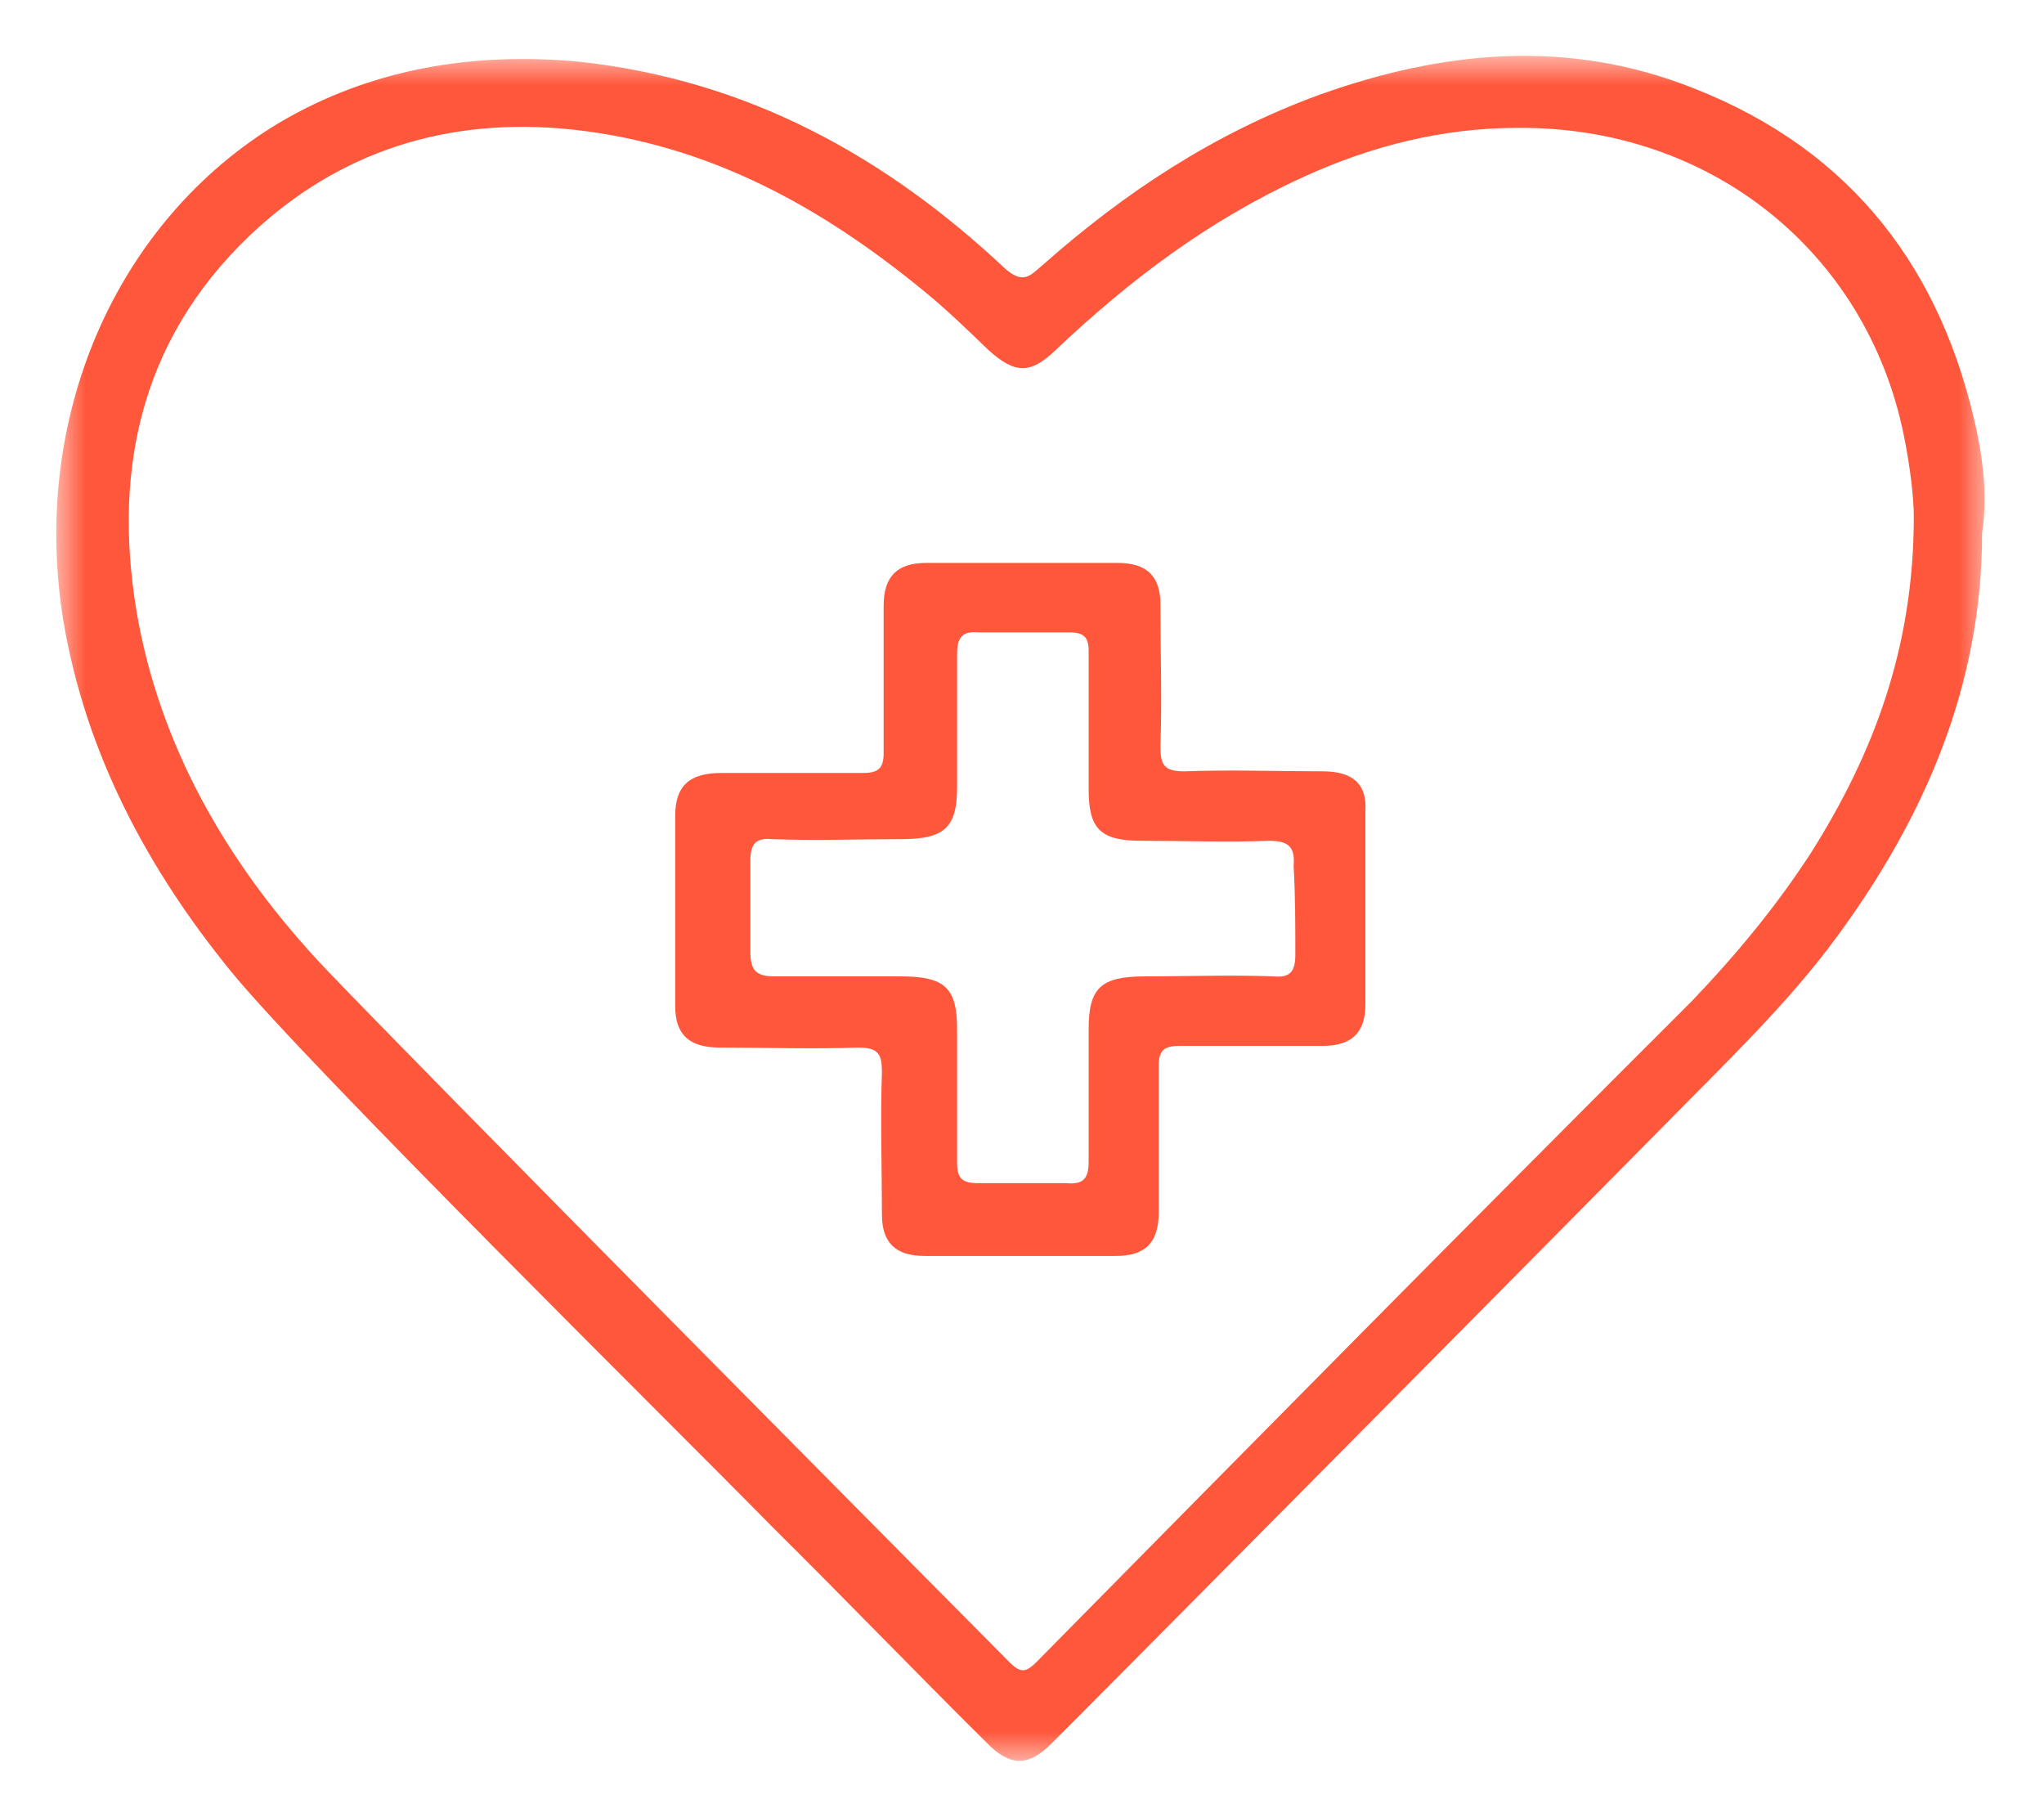 <svg width="36" height="32" viewBox="0 0 36 32" fill="none" xmlns="http://www.w3.org/2000/svg">
<mask id="mask0_61_31" style="mask-type:luminance" maskUnits="userSpaceOnUse" x="1" y="1" width="34" height="30">
<path d="M35 1H1V31H35V1Z" fill="white"/>
</mask>
<g mask="url(#mask0_61_31)">
<path d="M34.82 7.612C34.218 4.786 32.654 2.66 29.825 1.553C27.629 0.68 25.432 0.884 23.236 1.67C21.4 2.34 19.806 3.388 18.361 4.67C18.151 4.845 18.03 5.019 17.7 4.728C15.593 2.748 13.156 1.408 10.207 1.087C8.342 0.913 6.537 1.204 4.912 2.165C2.053 3.884 0.519 7.35 1.121 10.961C1.512 13.262 2.595 15.301 4.069 17.107C5.423 18.767 11.922 25.175 13.607 26.893C14.871 28.146 16.105 29.427 17.369 30.68C17.79 31.117 18.121 31.117 18.542 30.68C18.783 30.447 25.974 23.194 29.314 19.816C30.367 18.738 31.48 17.689 32.353 16.495C33.917 14.369 34.91 12.039 34.91 9.388C35 8.777 34.94 8.194 34.82 7.612ZM33.707 9.097C33.707 11.427 32.984 13.291 31.901 15.01C31.299 15.942 30.577 16.816 29.795 17.631C25.914 21.505 22.062 25.408 18.241 29.282C18.061 29.456 17.97 29.456 17.79 29.282C15.623 27.097 7.56 18.971 5.724 17.049C4.099 15.33 2.896 13.32 2.445 10.99C1.963 8.427 2.415 6.039 4.4 4.146C5.965 2.66 7.891 2.049 10.087 2.282C12.494 2.544 14.48 3.651 16.285 5.136C16.677 5.456 17.038 5.806 17.399 6.155C17.88 6.592 18.151 6.592 18.602 6.155C19.896 4.932 21.28 3.884 22.935 3.126C24.138 2.573 25.402 2.252 26.726 2.252C30.126 2.223 32.864 4.437 33.526 7.641C33.646 8.223 33.707 8.777 33.707 9.097ZM23.296 13.583C22.483 13.583 21.671 13.553 20.859 13.583C20.498 13.583 20.438 13.466 20.438 13.146C20.468 12.301 20.438 11.486 20.438 10.641C20.438 10.146 20.197 9.913 19.685 9.913C18.572 9.913 17.459 9.913 16.315 9.913C15.804 9.913 15.563 10.146 15.563 10.67C15.563 11.544 15.563 12.388 15.563 13.262C15.563 13.524 15.473 13.612 15.202 13.612C14.36 13.612 13.547 13.612 12.705 13.612C12.133 13.612 11.892 13.845 11.892 14.369C11.892 14.922 11.892 15.447 11.892 16C11.892 16.583 11.892 17.165 11.892 17.718C11.892 18.214 12.133 18.447 12.675 18.447C13.487 18.447 14.3 18.476 15.112 18.447C15.473 18.447 15.533 18.563 15.533 18.884C15.503 19.728 15.533 20.544 15.533 21.388C15.533 21.884 15.774 22.117 16.285 22.117C17.399 22.117 18.512 22.117 19.655 22.117C20.167 22.117 20.407 21.884 20.407 21.359C20.407 20.485 20.407 19.641 20.407 18.767C20.407 18.505 20.498 18.418 20.768 18.418C21.611 18.418 22.453 18.418 23.296 18.418C23.807 18.418 24.048 18.184 24.048 17.689C24.048 16.553 24.048 15.418 24.048 14.282C24.078 13.816 23.837 13.583 23.296 13.583ZM22.814 16.816C22.814 17.107 22.724 17.223 22.423 17.194C21.671 17.165 20.919 17.194 20.167 17.194C19.384 17.194 19.174 17.398 19.174 18.126C19.174 18.913 19.174 19.67 19.174 20.456C19.174 20.748 19.084 20.864 18.783 20.835C18.241 20.835 17.76 20.835 17.218 20.835C16.947 20.835 16.857 20.748 16.857 20.485C16.857 19.699 16.857 18.913 16.857 18.126C16.857 17.398 16.646 17.194 15.864 17.194C15.112 17.194 14.39 17.194 13.637 17.194C13.307 17.194 13.216 17.078 13.216 16.757C13.216 16.233 13.216 15.709 13.216 15.155C13.216 14.864 13.307 14.748 13.607 14.777C14.36 14.806 15.112 14.777 15.864 14.777C16.646 14.777 16.857 14.573 16.857 13.845C16.857 13.058 16.857 12.301 16.857 11.515C16.857 11.223 16.947 11.107 17.248 11.136C17.82 11.136 18.301 11.136 18.843 11.136C19.084 11.136 19.174 11.223 19.174 11.456C19.174 11.893 19.174 12.33 19.174 12.767C19.174 13.146 19.174 13.524 19.174 13.903C19.174 14.602 19.384 14.806 20.107 14.806C20.859 14.806 21.611 14.835 22.363 14.806C22.694 14.806 22.814 14.922 22.784 15.243C22.814 15.767 22.814 16.291 22.814 16.816Z" fill="#FF573B"/>
</g>
</svg>
